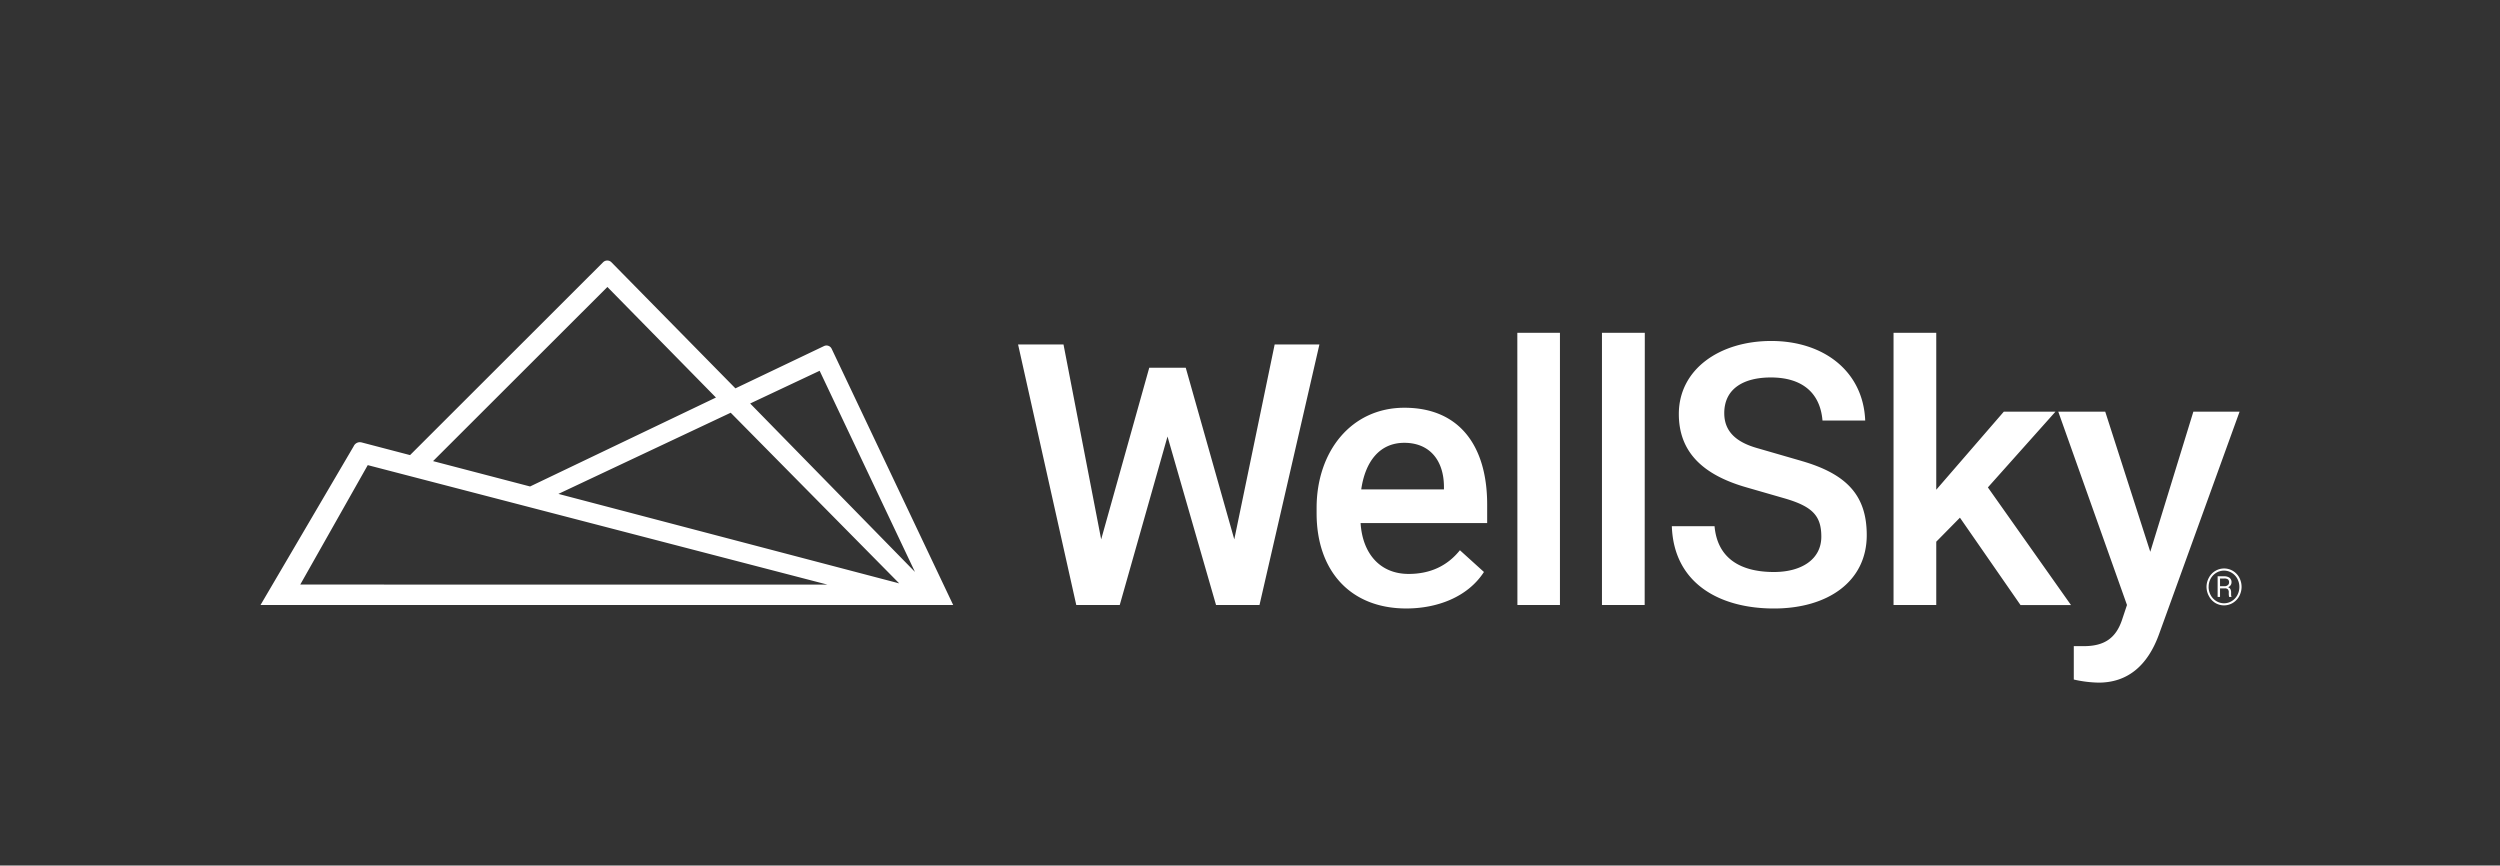 <svg id="WellSky_Logo" data-name="WellSky Logo" xmlns="http://www.w3.org/2000/svg" viewBox="0 0 1040.1 360.09"><rect x="0" y="0" width="1040.1" height="360.09" fill="#333333" stroke="none"/><defs><style>.cls-1{fill:none;}.cls-2{fill:#fff;}</style></defs><rect class="cls-1" width="1040.1" height="360.09"/><path id="_Compound_Path_" data-name="&lt;Compound Path&gt;" class="cls-2" d="M346,145.1a2.38,2.38,0,0,0-2.16-1.36,2.41,2.41,0,0,0-1,.23l-36.88,17.6L254.37,109.1a2.45,2.45,0,0,0-3.45,0L170.6,189.34l-19.72-5.16a4.53,4.53,0,0,0-1.24-.21,2.83,2.83,0,0,0-2.48,1.66L108.39,251.7H396.56Zm-5,9.16,39.66,83.68L312.1,167.87Zm-88.3-34.87,45.16,46-77.33,37-40.36-10.55ZM124.92,243.2,153,193.51l191.25,49.71Zm107.4-37.72L304,171.71l70.11,71Zm666,58.17c-4.85,13.57-13.41,20.35-25.2,20.35a50,50,0,0,1-10.34-1.29V268.82h4.2c8.4,0,13.24-3.23,15.83-10.82l2.1-6.3-28.59-80.44h19.54l18.74,58.31,17.93-58.31h19.23ZM749.51,191.77l-18.42-5.33c-8.56-2.42-13.73-6.78-13.73-14.54,0-10.33,8.24-14.86,19.39-14.86,12.92,0,20.51,6.3,21.48,17.93H776c-.81-20.51-17.28-33.11-39.09-33.11-21.49,0-38.45,11.79-38.45,30.37,0,15.5,9.53,25.2,28.11,30.53l15.67,4.52c11.79,3.39,15.5,7.27,15.5,16,0,9.53-8.39,14.7-19.7,14.7-14.54,0-23.58-6.14-24.72-19.06H695.55c.81,23.91,20,34.24,42.49,34.24,22.29,0,38.6-11.14,38.6-30.53,0-16.31-8.07-25.36-27.13-30.85m77.53,11,28.11-31.5H833.66l-28.1,32.47V138.47H787.79V251.7h17.77V225.37l9.85-10,25.2,36.35h21Zm-226.3-.17v1H566.33c1.62-11.3,7.43-19.38,17.93-19.38s16.48,7.27,16.48,18.41m-16.48-33c-22,0-36.5,18.09-36.5,41.68v2.26c0,23.74,13.89,39.57,37.31,39.57,12.76,0,25.52-4.68,32.31-15.18l-10-9.05c-5.17,6.46-12.28,9.86-21.32,9.86-12.12,0-19.23-8.72-20-21.17h52.66v-7.75c0-24.23-11.47-40.22-34.41-40.22m-35.38-26.33H530.31l-16.8,81.09L493.32,153H478.13l-20,71.4-15.67-81.09h-18.9L447.77,251.7h18.09l19.87-70.1,20.19,70.1H524Zm135.37-4.84H666.48V251.7h17.77Zm-53,113.23H649V138.47H631.27Z"/><path class="cls-2" d="M918,244.17a8,8,0,0,1,1-3.85,7.19,7.19,0,0,1,2.65-2.79,7.11,7.11,0,0,1,7.34,0,7.19,7.19,0,0,1,2.65,2.79,8.21,8.21,0,0,1,0,7.65A7.38,7.38,0,0,1,929,250.8a7.06,7.06,0,0,1-7.44,0A7.38,7.38,0,0,1,919,248,8,8,0,0,1,918,244.17Zm.87,0a7.06,7.06,0,0,0,.86,3.42,6.47,6.47,0,0,0,2.35,2.49,6.1,6.1,0,0,0,6.41,0,6.33,6.33,0,0,0,2.34-2.5,7.24,7.24,0,0,0,0-6.77,6.49,6.49,0,0,0-2.33-2.49,6.16,6.16,0,0,0-6.46,0,6.47,6.47,0,0,0-2.34,2.47A6.94,6.94,0,0,0,918.89,244.16Zm4.75.64v3.55h-1v-8.6h2.65a3.72,3.72,0,0,1,2.32.63,2.26,2.26,0,0,1,.81,1.91,2.15,2.15,0,0,1-1.45,2,1.77,1.77,0,0,1,1,.82,2.91,2.91,0,0,1,.28,1.34c0,.52,0,.9,0,1.13a2.7,2.7,0,0,0,.14.59v.16H927.4a7.37,7.37,0,0,1-.14-1.87,1.79,1.79,0,0,0-.39-1.3,1.82,1.82,0,0,0-1.3-.38Zm0-.92h1.86a2.09,2.09,0,0,0,1.36-.43,1.39,1.39,0,0,0,.54-1.14,1.58,1.58,0,0,0-.44-1.25,2.55,2.55,0,0,0-1.54-.39h-1.78Z"/></svg>